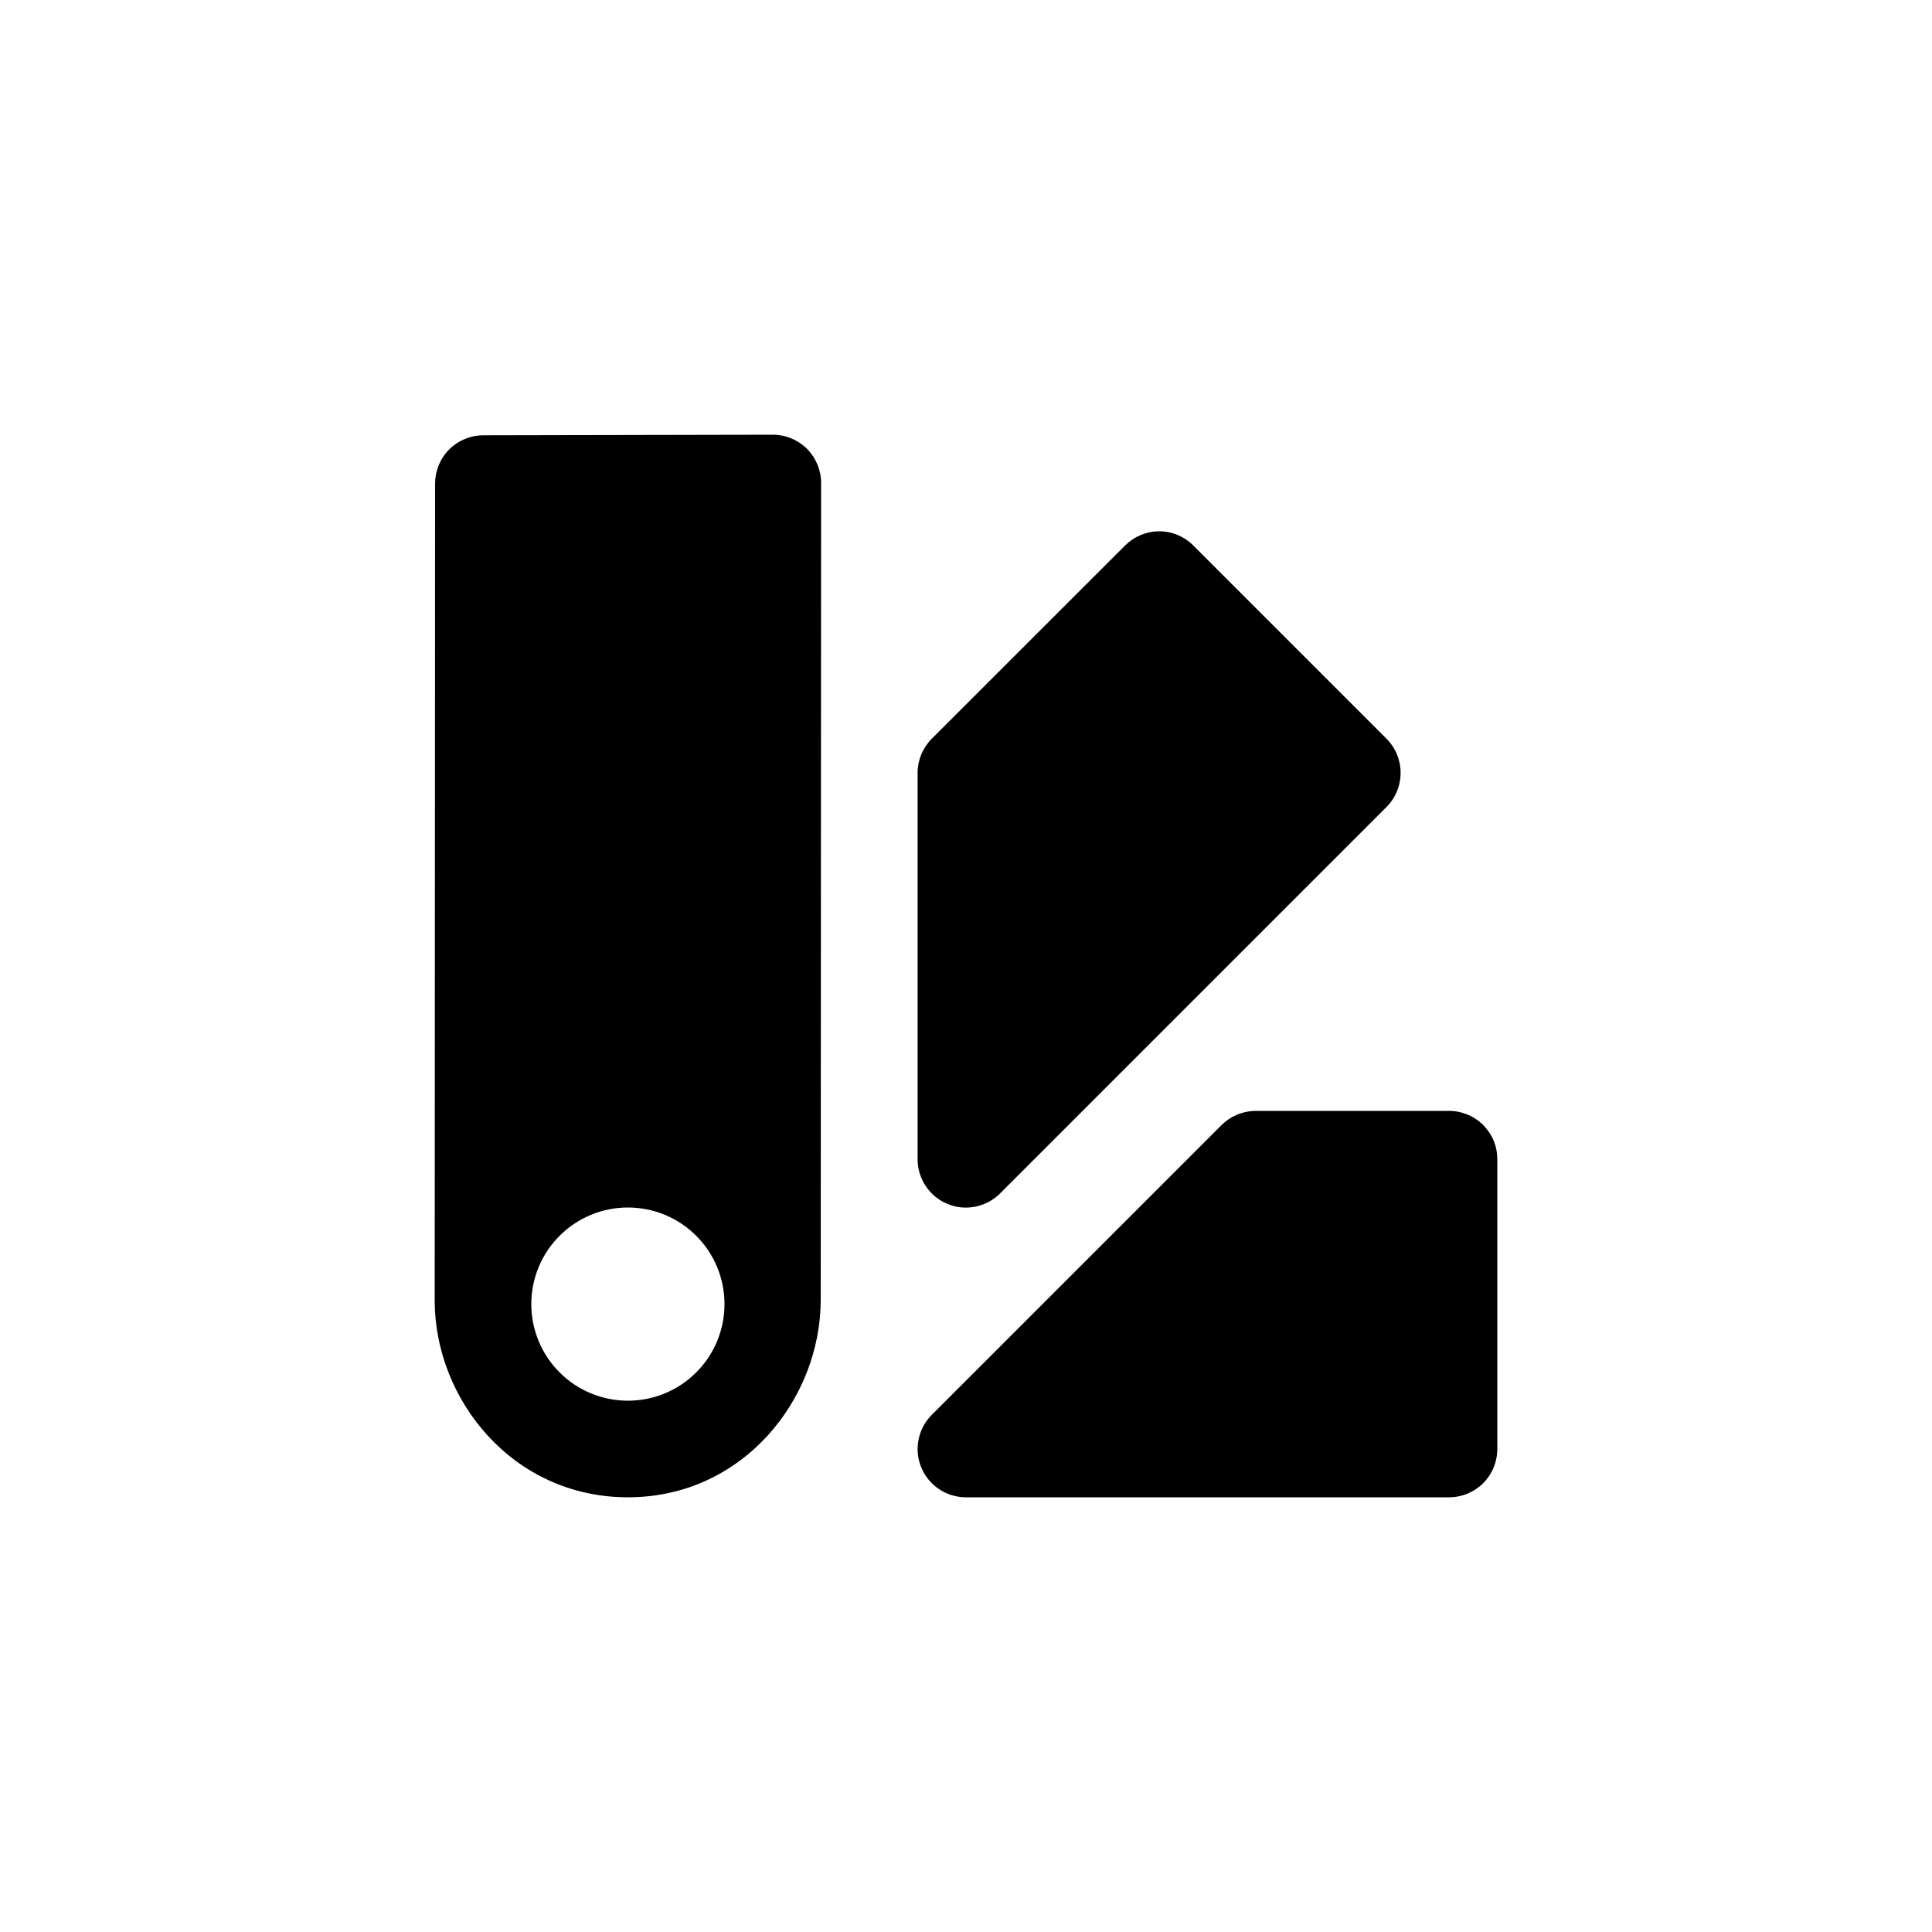 <svg width="20" height="20" viewBox="0 0 20 20" fill="none" xmlns="http://www.w3.org/2000/svg">
<path d="M8 4.5L5.004 4.506C4.872 4.506 4.745 4.558 4.651 4.652C4.557 4.745 4.505 4.872 4.504 5.004L4.5 13.463C4.5 14.486 5.306 15.5 6.5 15.5C7.695 15.5 8.496 14.478 8.496 13.457L8.5 5C8.5 4.867 8.447 4.74 8.354 4.646C8.26 4.553 8.133 4.5 8 4.5ZM6.5 12.5C6.765 12.5 7.02 12.605 7.207 12.793C7.395 12.98 7.5 13.235 7.5 13.5C7.5 13.765 7.395 14.02 7.207 14.207C7.02 14.395 6.765 14.5 6.5 14.5C6.235 14.5 5.98 14.395 5.793 14.207C5.605 14.02 5.5 13.765 5.5 13.5C5.5 13.235 5.605 12.98 5.793 12.793C5.98 12.605 6.235 12.5 6.5 12.5Z" fill="currentColor"/>
<path d="M12.646 11.646L9.646 14.646C9.576 14.716 9.528 14.805 9.509 14.902C9.489 14.999 9.499 15.1 9.537 15.191C9.575 15.283 9.639 15.361 9.722 15.416C9.804 15.471 9.901 15.5 10 15.5H15C15.133 15.5 15.26 15.447 15.354 15.354C15.447 15.26 15.5 15.133 15.5 15V12C15.5 11.933 15.487 11.867 15.461 11.805C15.435 11.744 15.396 11.688 15.349 11.641C15.301 11.595 15.244 11.558 15.182 11.534C15.119 11.51 15.053 11.498 14.986 11.5H12.986C12.858 11.504 12.737 11.556 12.646 11.646Z" fill="currentColor"/>
<path d="M11.993 5.5C11.863 5.502 11.739 5.555 11.647 5.647L9.646 7.647C9.552 7.741 9.499 7.868 9.499 8V12C9.499 12.099 9.528 12.196 9.583 12.278C9.638 12.361 9.716 12.425 9.808 12.463C9.899 12.501 10 12.511 10.097 12.491C10.194 12.472 10.283 12.424 10.353 12.354L14.353 8.354C14.447 8.26 14.499 8.133 14.499 8C14.499 7.868 14.447 7.741 14.353 7.647L12.353 5.647C12.306 5.6 12.25 5.562 12.188 5.537C12.126 5.512 12.06 5.499 11.993 5.5Z" fill="currentColor"/>
</svg>
